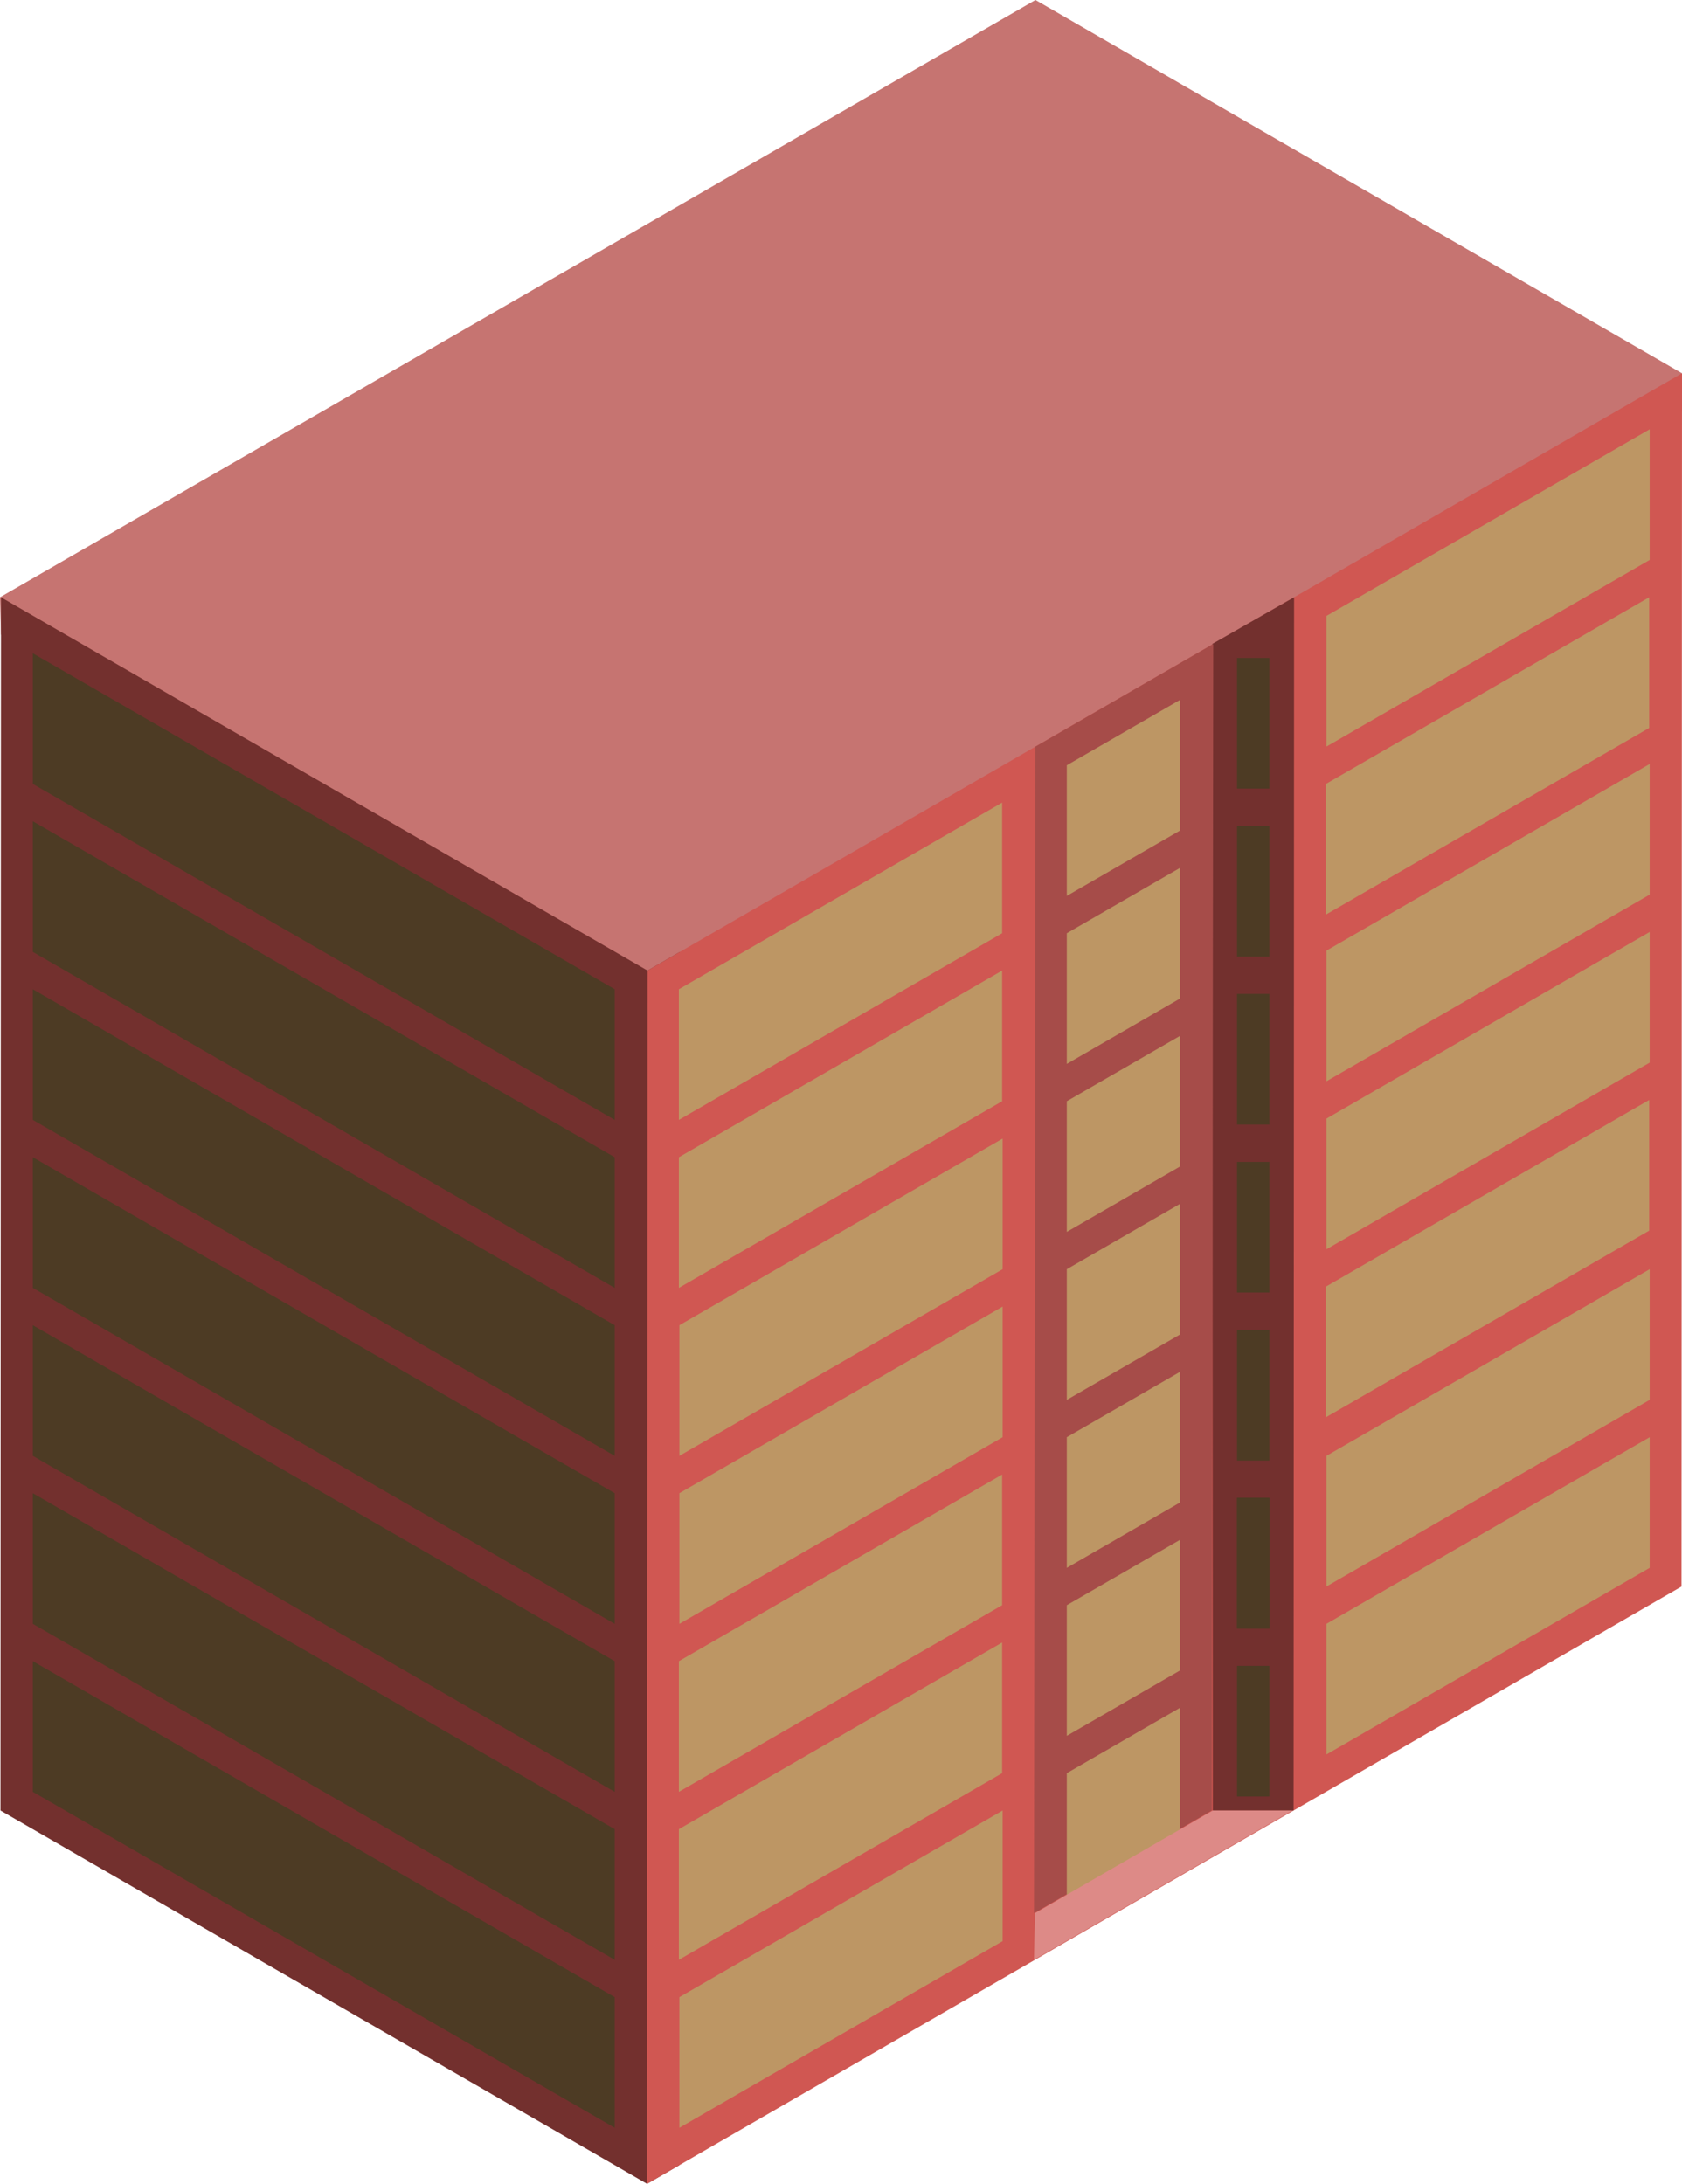 <svg id="Layer_1" data-name="Layer 1" xmlns="http://www.w3.org/2000/svg" viewBox="0 0 260.152 337.75">
  <defs>
    <style>
      .top-dark {
        fill: #c67471;
      }

      .exterior-L-prim {
        fill: #73302e;
      }

      .exterior-R-prim {
        fill: #d05752;
      }

      .exterior-R-dark {
        fill: #a64c49;
      }

      .window-R-prim {
        fill: #bd9664;
      }

      .window-L-prim {
        fill: #4d3b24;
      }

      .top-prim {
        fill: #dd8a87;
      }
    </style>
  </defs>
  <title>Artboard 11</title>
  <g id="root">
    <path id="anchor_0_150.111_260.152" class="top-dark" d="M.152,98.15,0,92.376,160.152,0l100,57.735v5.774l-160,92.376Z"/>
    <path class="exterior-L-prim" d="M.152,92.376.076,280.015l100,57.735,5-2.887.076-187.638-5,2.886Z"/>
    <path class="exterior-R-prim" d="M100.152,150.111l160-92.376-.076,187.639-160,92.376Z"/>
    <path class="exterior-L-prim" d="M200.152,92.376,187.5,99.593l.076,180.422h12.5Z"/>
    <path class="exterior-R-dark" d="M187.423,280.015l-27.5,15.877.229-180.422,27.5-15.877Z"/>
    <path class="window-R-prim" d="M182.5,134.234,165,144.338v20.207l17.5-10.104Z"/>
    <path class="window-R-prim" d="M182.5,186.196,165,196.299v20.208l17.5-10.104Z"/>
    <path class="window-R-prim" d="M182.5,238.157,165,248.261v20.207l17.5-10.104Z"/>
    <path class="window-R-prim" d="M182.5,108.253,165,118.357v20.207l17.5-10.103Z"/>
    <path class="window-R-prim" d="M182.5,160.215,165,170.319v20.207l17.5-10.104Z"/>
    <path class="window-R-prim" d="M182.5,212.176,165,222.28v20.207l17.5-10.103Z"/>
    <path class="window-R-prim" d="M182.5,264.138,165,274.242v20.207l17.5-10.104Z"/>
    <path class="window-L-prim" d="M196.326,101.758h-5v20.207h5Z"/>
    <path class="window-L-prim" d="M196.326,153.72h-5v20.207h5Z"/>
    <path class="window-L-prim" d="M196.326,205.681h-5v20.207h5Z"/>
    <path class="window-L-prim" d="M196.326,231.662h-5v20.207h5Z"/>
    <path class="window-L-prim" d="M196.326,127.739h-5v20.207h5Z"/>
    <path class="window-L-prim" d="M196.326,179.7h-5v20.208h5Z"/>
    <path class="window-L-prim" d="M196.326,231.662h-5v20.207h5Z"/>
    <path class="window-L-prim" d="M196.326,257.643h-5V277.85h5Z"/>
    <path class="top-prim" d="M160.076,295.892l-.153,7.217,40-23.094H187.576Z"/>
    <path class="window-R-prim" d="M255.152,118.16l-50,28.868v20.207l50-28.867Z"/>
    <path class="window-R-prim" d="M255.152,196.299l-50,28.868v20.207l50-28.867Z"/>
    <path class="window-R-prim" d="M255.076,92.376l-50,28.868v20.207l50-28.867Z"/>
    <path class="window-R-prim" d="M255.076,170.122l-50,28.867v20.208l50-28.868Z"/>
    <path class="window-R-prim" d="M155,124.131l-50,28.867v20.207l50-28.867Z"/>
    <path class="window-R-prim" d="M155,228.054l-50,28.867v20.207l50-28.867Z"/>
    <path class="window-R-prim" d="M155.076,176.092l-50,28.868v20.207l50-28.868Z"/>
    <path class="window-R-prim" d="M155.076,280.015l-50,28.868V329.09l50-28.868Z"/>
    <path class="window-R-prim" d="M255.152,66.395l-50,28.868V115.47l50-28.867Z"/>
    <path class="window-R-prim" d="M255.152,144.141l-50,28.868v20.207l50-28.868Z"/>
    <path class="window-R-prim" d="M255.152,222.28l-50,28.868v20.207l50-28.868Z"/>
    <path class="window-R-prim" d="M155,150.111l-50,28.868v20.207l50-28.867Z"/>
    <path class="window-R-prim" d="M155,254.034l-50,28.868v20.207l50-28.867Z"/>
    <path class="window-R-prim" d="M155.076,202.073l-50,28.867v20.208l50-28.868Z"/>
    <path class="window-L-prim" d="M5.076,152.998l90,51.962v20.207l-90-51.962Z"/>
    <path class="window-L-prim" d="M5.076,101.036l90,51.962v20.207l-90-51.961Z"/>
    <path class="window-L-prim" d="M5.076,204.96l90,51.961v20.207l-90-51.961Z"/>
    <path class="window-L-prim" d="M5.076,178.979l90,51.961v20.208l-90-51.962Z"/>
    <path class="window-L-prim" d="M5.076,127.017l90,51.962v20.207l-90-51.961Z"/>
    <path class="window-L-prim" d="M5.076,230.94l90,51.962v20.207l-90-51.961Z"/>
    <path class="window-L-prim" d="M5.076,256.921l90,51.962V329.09l-90-51.962Z"/>
  </g>
</svg>
